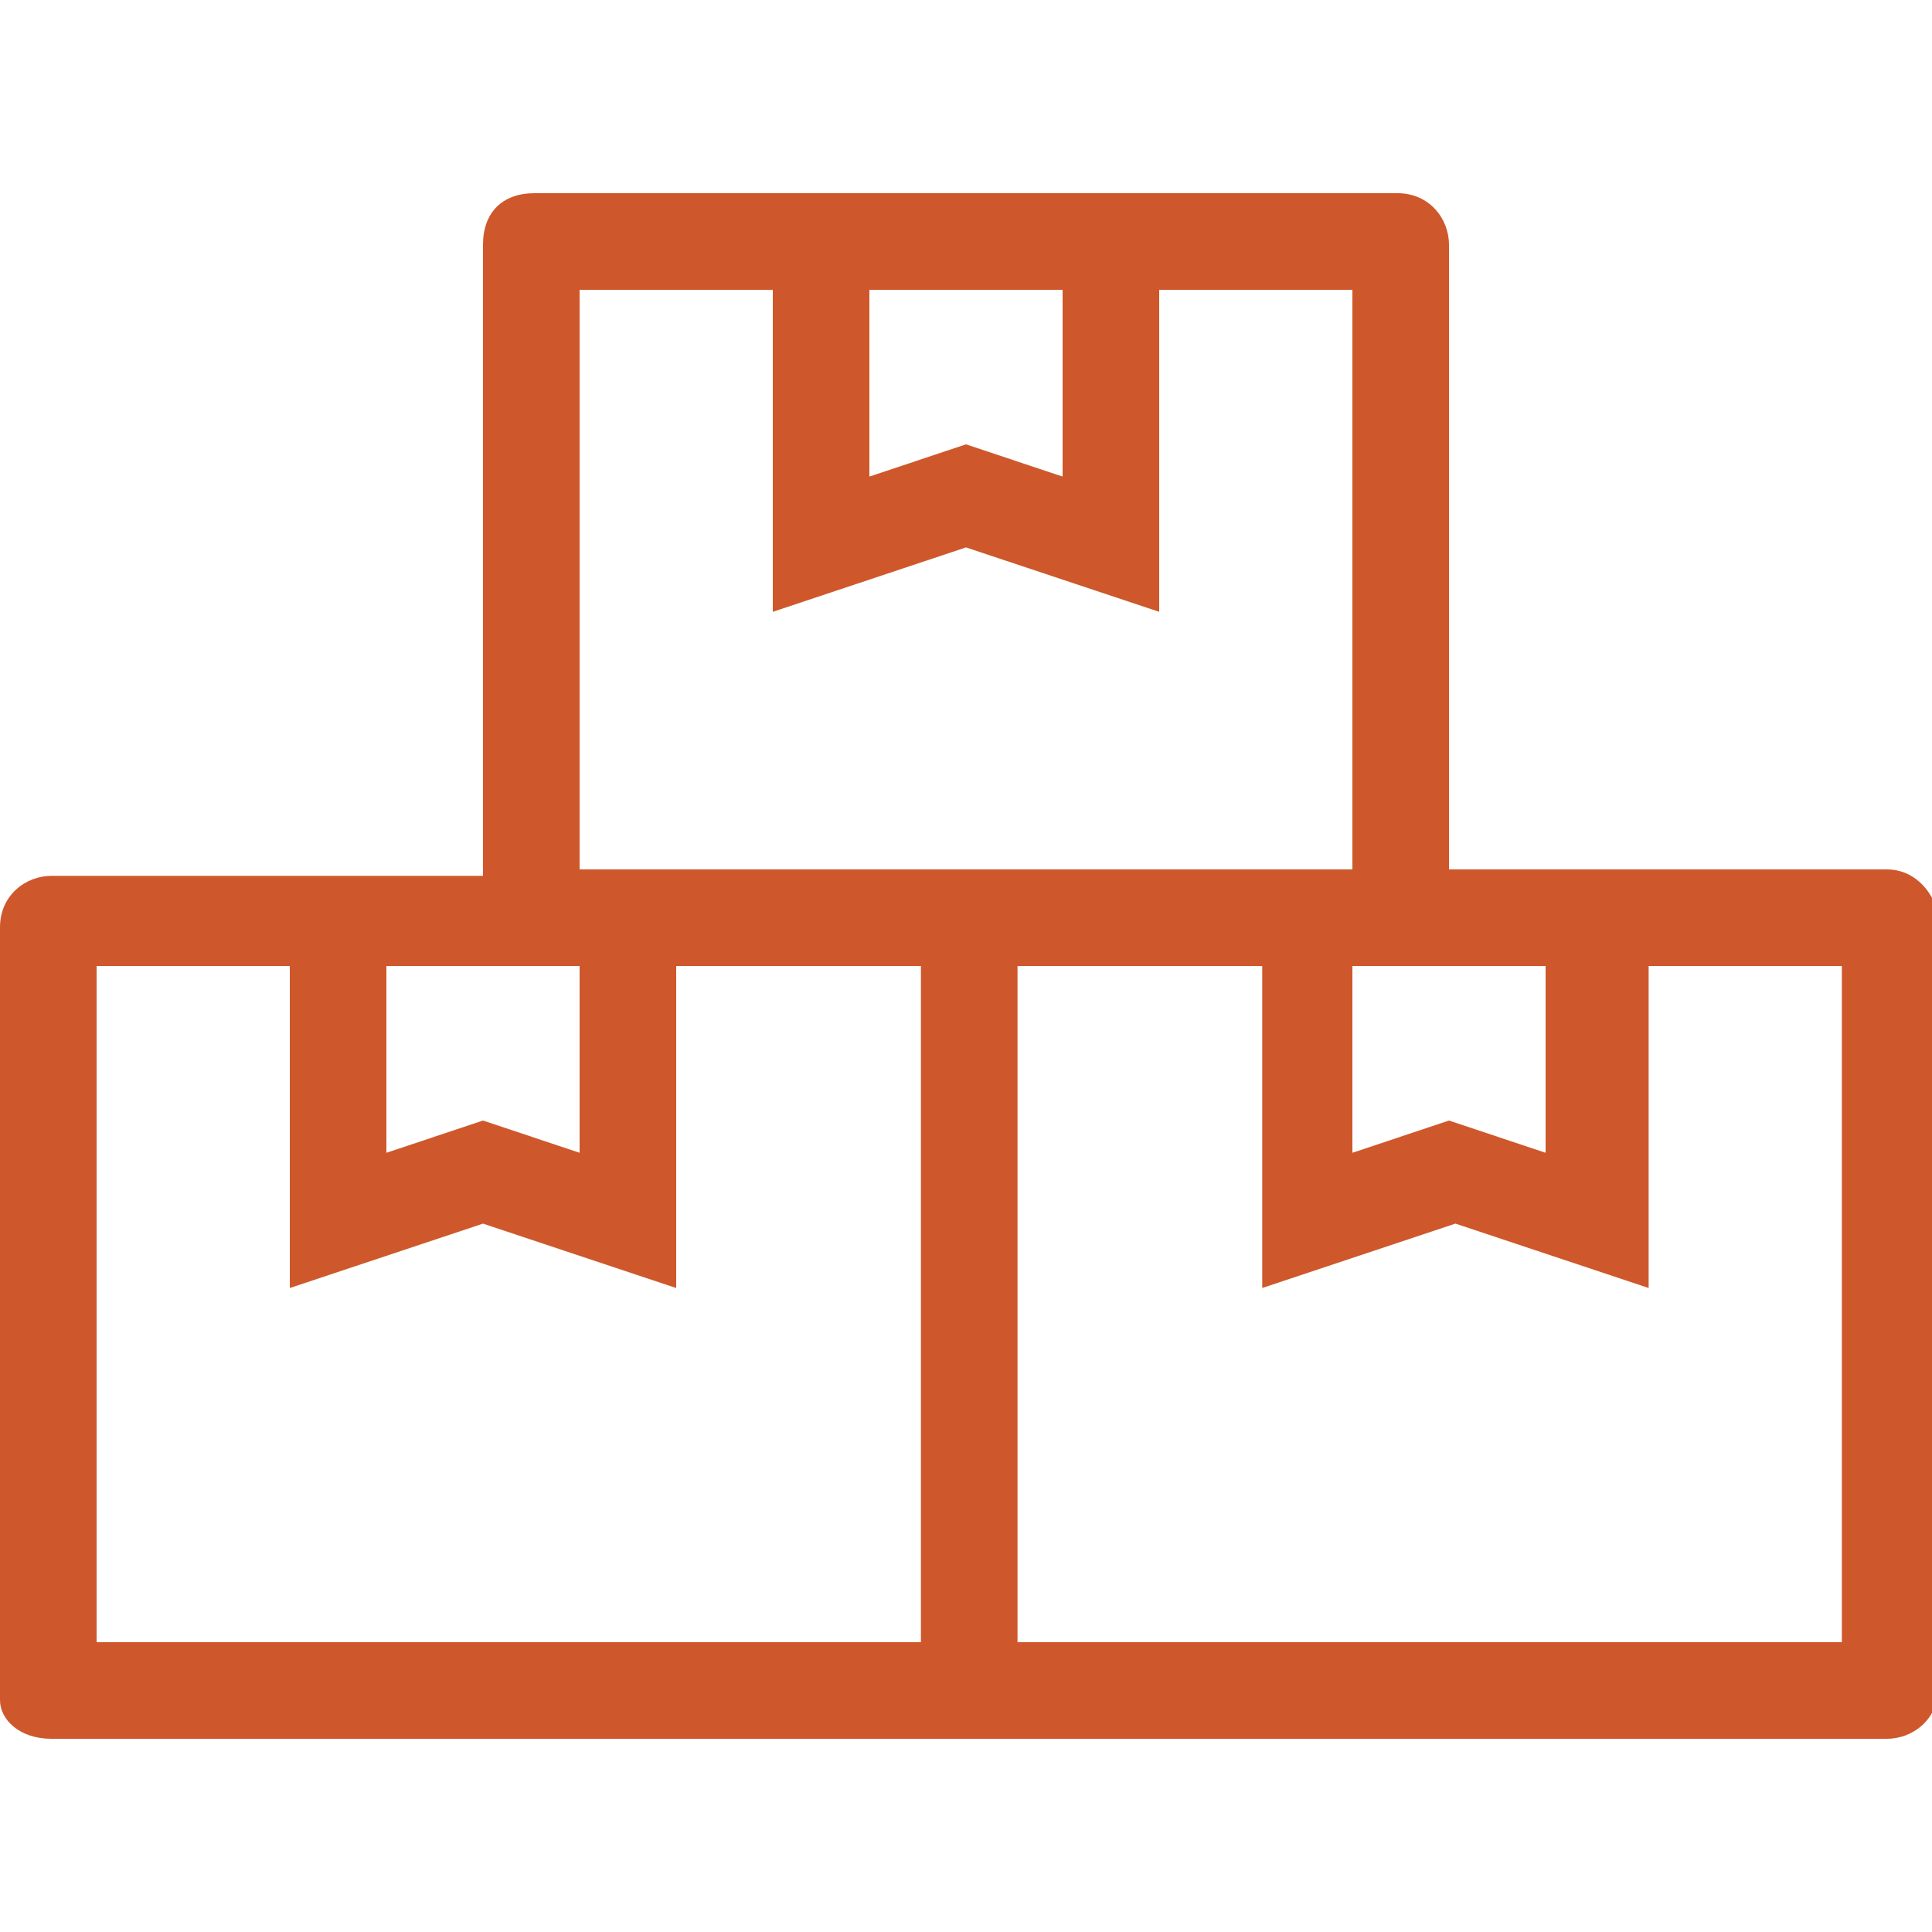 <?xml version="1.0" encoding="utf-8"?>
<!-- Generator: Adobe Illustrator 17.1.0, SVG Export Plug-In . SVG Version: 6.00 Build 0)  -->
<!DOCTYPE svg PUBLIC "-//W3C//DTD SVG 1.1//EN" "http://www.w3.org/Graphics/SVG/1.1/DTD/svg11.dtd">
<svg version="1.1" id="Layer_1" focusable="false" xmlns="http://www.w3.org/2000/svg" xmlns:xlink="http://www.w3.org/1999/xlink"
	 x="0px" y="0px" viewBox="0 0 30 30" enable-background="new 0 0 30 30" xml:space="preserve">
<path fill="#CE582B" d="M29.3,13.5h-6.8V3.8c0-0.4-0.3-0.8-0.8-0.8H8.3C7.8,3,7.5,3.3,7.5,3.8v9.8H0.8c-0.4,0-0.8,0.3-0.8,0.8v12
	C0,26.7,0.3,27,0.8,27h28.5c0.4,0,0.8-0.3,0.8-0.8v-12C30,13.8,29.7,13.5,29.3,13.5z M21,15h3v2.9l-1.5-0.5L21,17.9V15z M16.5,4.5
	v2.9L15,6.9l-1.5,0.5V4.5H16.5z M9,4.5h3v5l3-1l3,1v-5h3v9H9V4.5z M9,15v2.9l-1.5-0.5L6,17.9V15H9z M1.5,15h3v5l3-1l3,1v-5h3.8v10.5
	H1.5V15z M28.5,25.5H15.8V15h3.8v5l3-1l3,1v-5h3V25.5z"/>
</svg>
